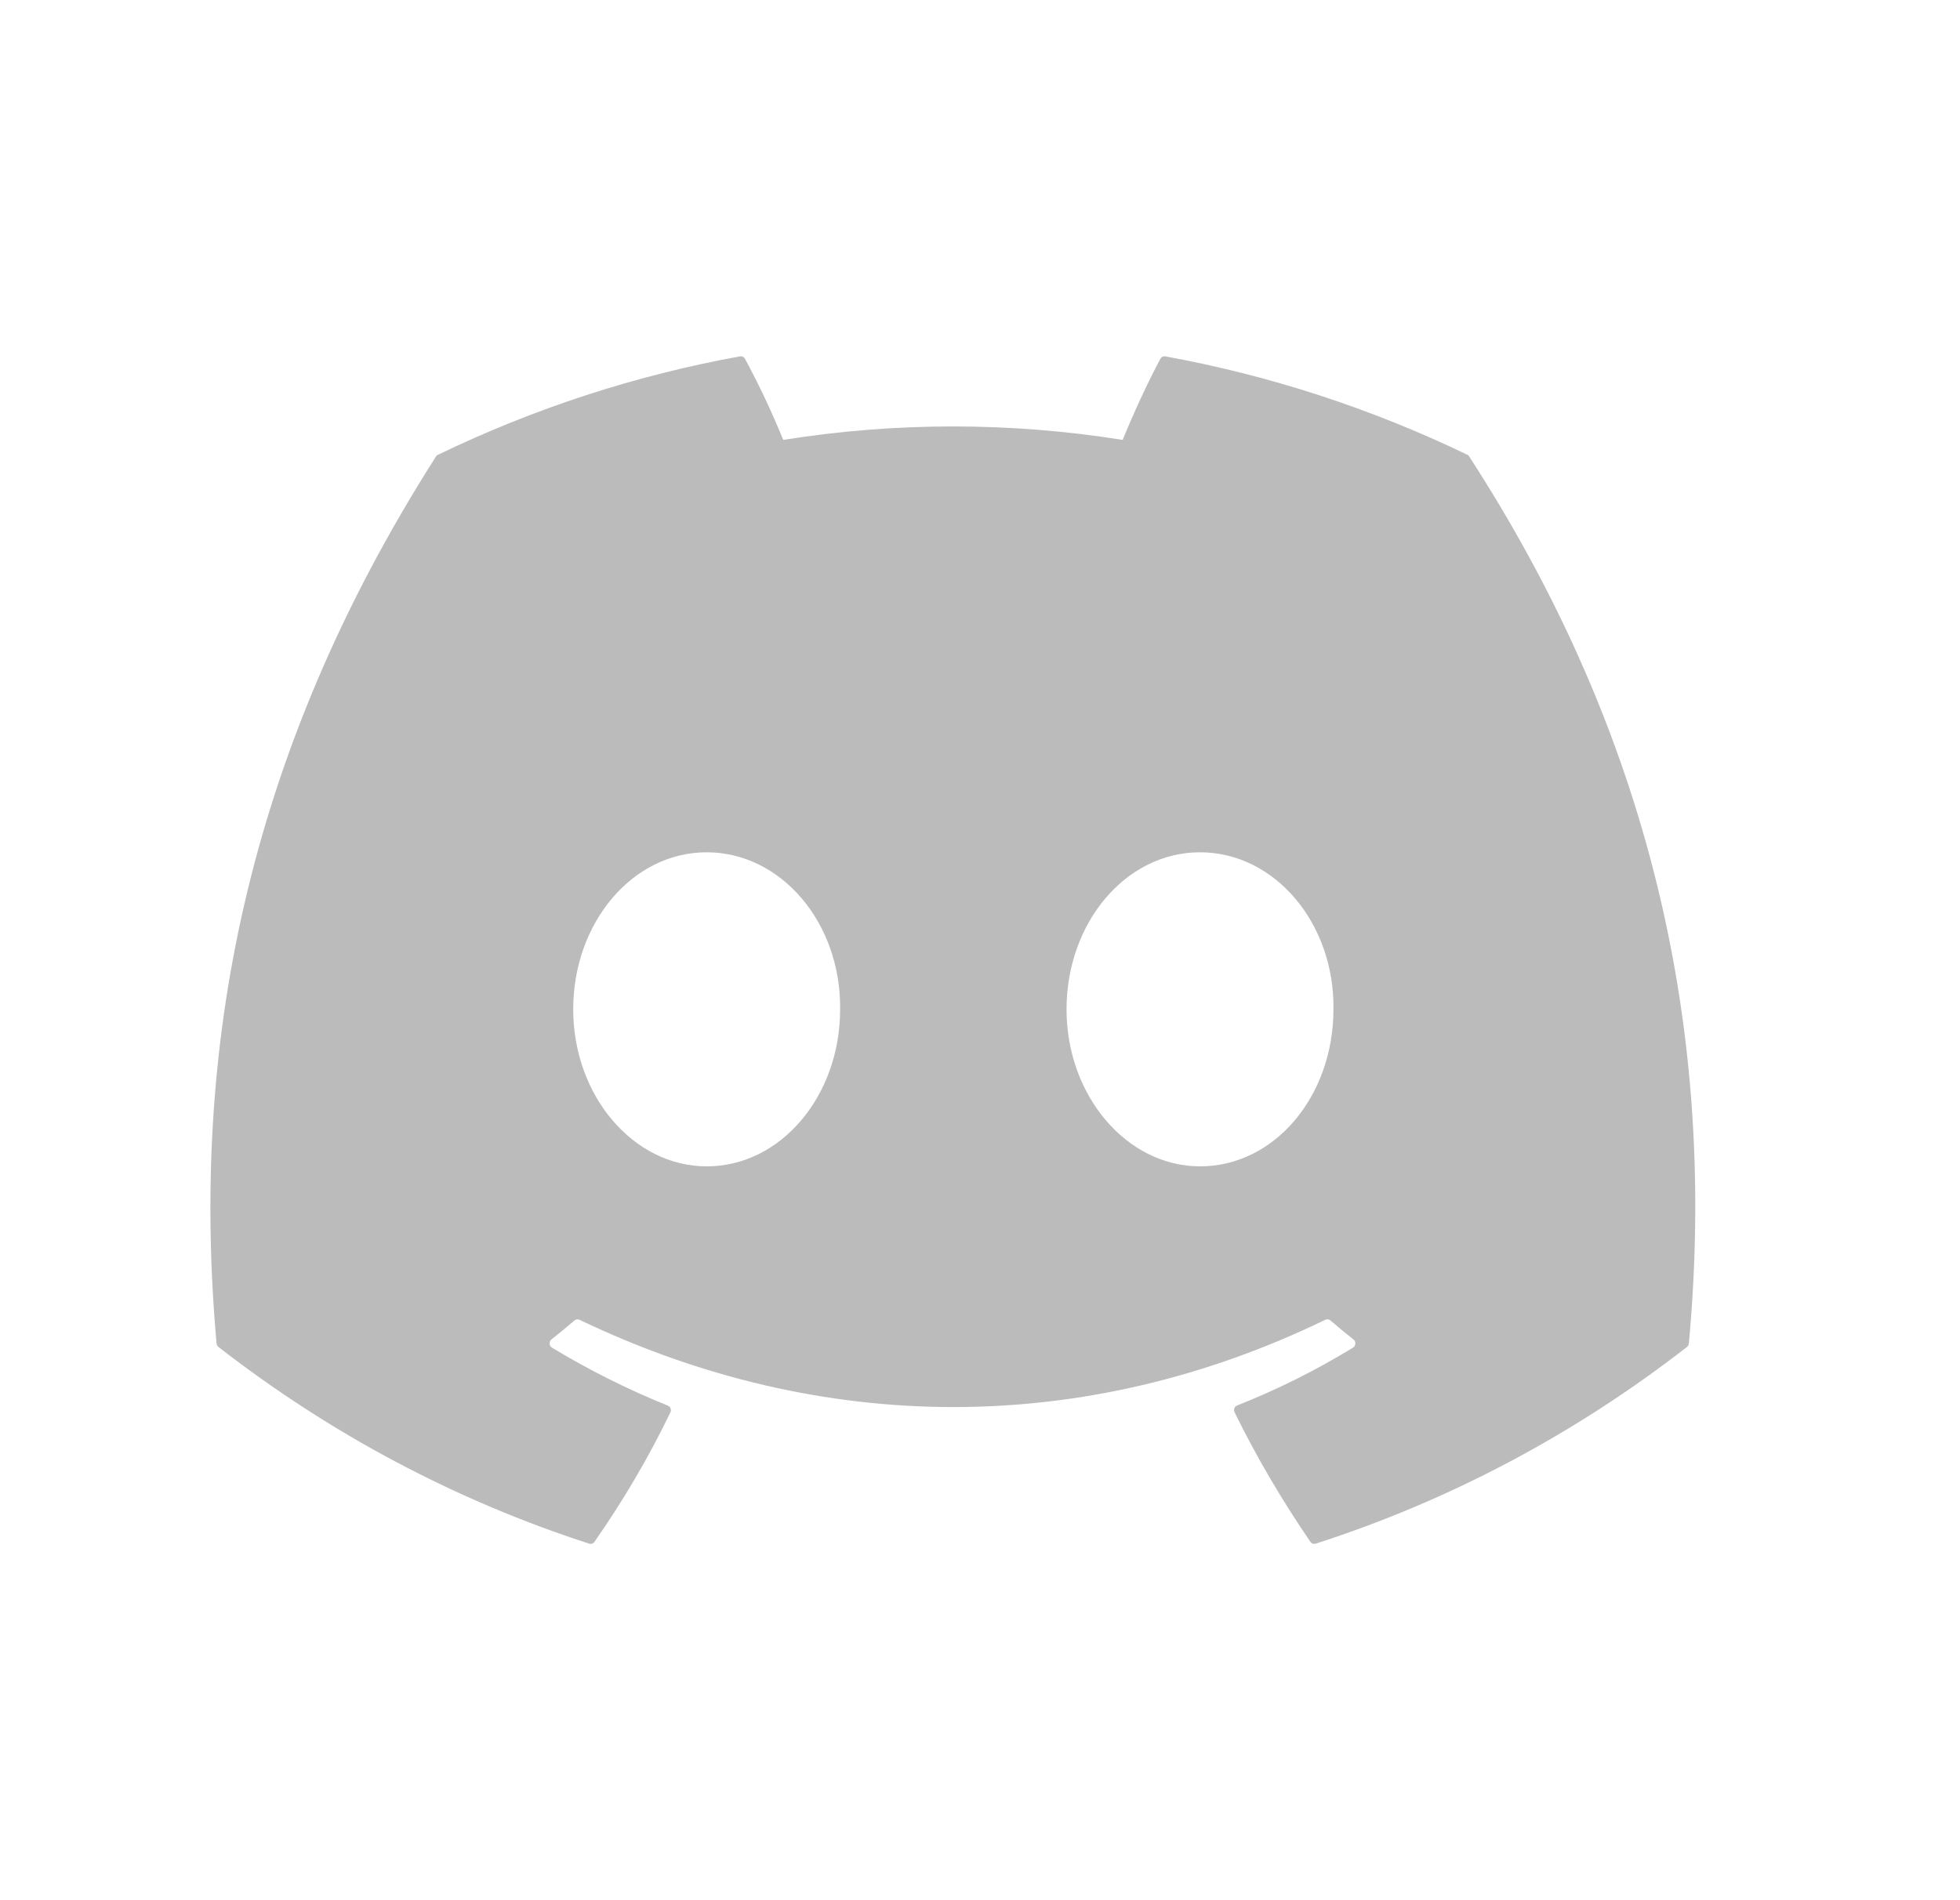 <svg width="33" height="32" viewBox="0 0 33 32" fill="none" xmlns="http://www.w3.org/2000/svg">
<path d="M24.707 7.659C23.086 6.878 21.375 6.321 19.618 6.001C19.602 5.998 19.586 6.001 19.571 6.008C19.557 6.015 19.545 6.027 19.537 6.042C19.317 6.452 19.073 6.988 18.902 7.408C17.008 7.106 15.081 7.106 13.187 7.408C12.997 6.941 12.782 6.484 12.543 6.042C12.535 6.027 12.523 6.016 12.509 6.008C12.494 6.001 12.478 5.999 12.462 6.001C10.704 6.319 8.993 6.877 7.373 7.659C7.359 7.665 7.347 7.675 7.34 7.689C4.099 12.771 3.21 17.728 3.646 22.623C3.648 22.646 3.662 22.669 3.679 22.684C5.566 24.151 7.677 25.271 9.921 25.996C9.937 26.001 9.954 26.001 9.97 25.996C9.986 25.99 9.999 25.979 10.009 25.965C10.49 25.276 10.918 24.55 11.287 23.786C11.295 23.77 11.297 23.752 11.294 23.735C11.292 23.717 11.284 23.701 11.271 23.689C11.263 23.681 11.254 23.675 11.243 23.671C10.57 23.399 9.918 23.073 9.293 22.695C9.276 22.685 9.263 22.668 9.257 22.648C9.251 22.627 9.253 22.606 9.262 22.587C9.267 22.575 9.275 22.564 9.285 22.556C9.417 22.452 9.548 22.344 9.673 22.236C9.684 22.227 9.697 22.221 9.711 22.219C9.725 22.217 9.74 22.219 9.753 22.224C13.845 24.186 18.274 24.186 22.317 22.224C22.33 22.218 22.345 22.216 22.359 22.218C22.374 22.22 22.388 22.226 22.399 22.236C22.524 22.344 22.655 22.452 22.787 22.556C22.797 22.564 22.806 22.575 22.812 22.587C22.817 22.6 22.82 22.613 22.819 22.627C22.819 22.641 22.815 22.654 22.808 22.666C22.801 22.678 22.792 22.688 22.78 22.695C22.157 23.076 21.504 23.402 20.829 23.669C20.818 23.673 20.808 23.68 20.8 23.688C20.792 23.697 20.786 23.707 20.782 23.718C20.779 23.729 20.777 23.741 20.778 23.753C20.779 23.764 20.782 23.775 20.787 23.786C21.162 24.548 21.591 25.276 22.063 25.965C22.073 25.979 22.087 25.99 22.102 25.996C22.118 26.001 22.135 26.001 22.151 25.996C24.399 25.273 26.513 24.153 28.402 22.684C28.412 22.677 28.42 22.668 28.425 22.657C28.431 22.647 28.434 22.635 28.435 22.623C28.957 16.964 27.562 12.047 24.738 7.69C24.735 7.683 24.731 7.677 24.726 7.671C24.721 7.666 24.714 7.662 24.707 7.659ZM11.898 19.642C10.665 19.642 9.651 18.454 9.651 16.998C9.651 15.54 10.646 14.353 11.898 14.353C13.159 14.353 14.163 15.55 14.145 16.998C14.145 18.454 13.149 19.642 11.898 19.642ZM20.204 19.642C18.973 19.642 17.957 18.454 17.957 16.998C17.957 15.54 18.952 14.353 20.204 14.353C21.465 14.353 22.471 15.55 22.451 16.998C22.451 18.454 21.465 19.642 20.204 19.642Z" fill="#BBBBBB"/>
</svg>
